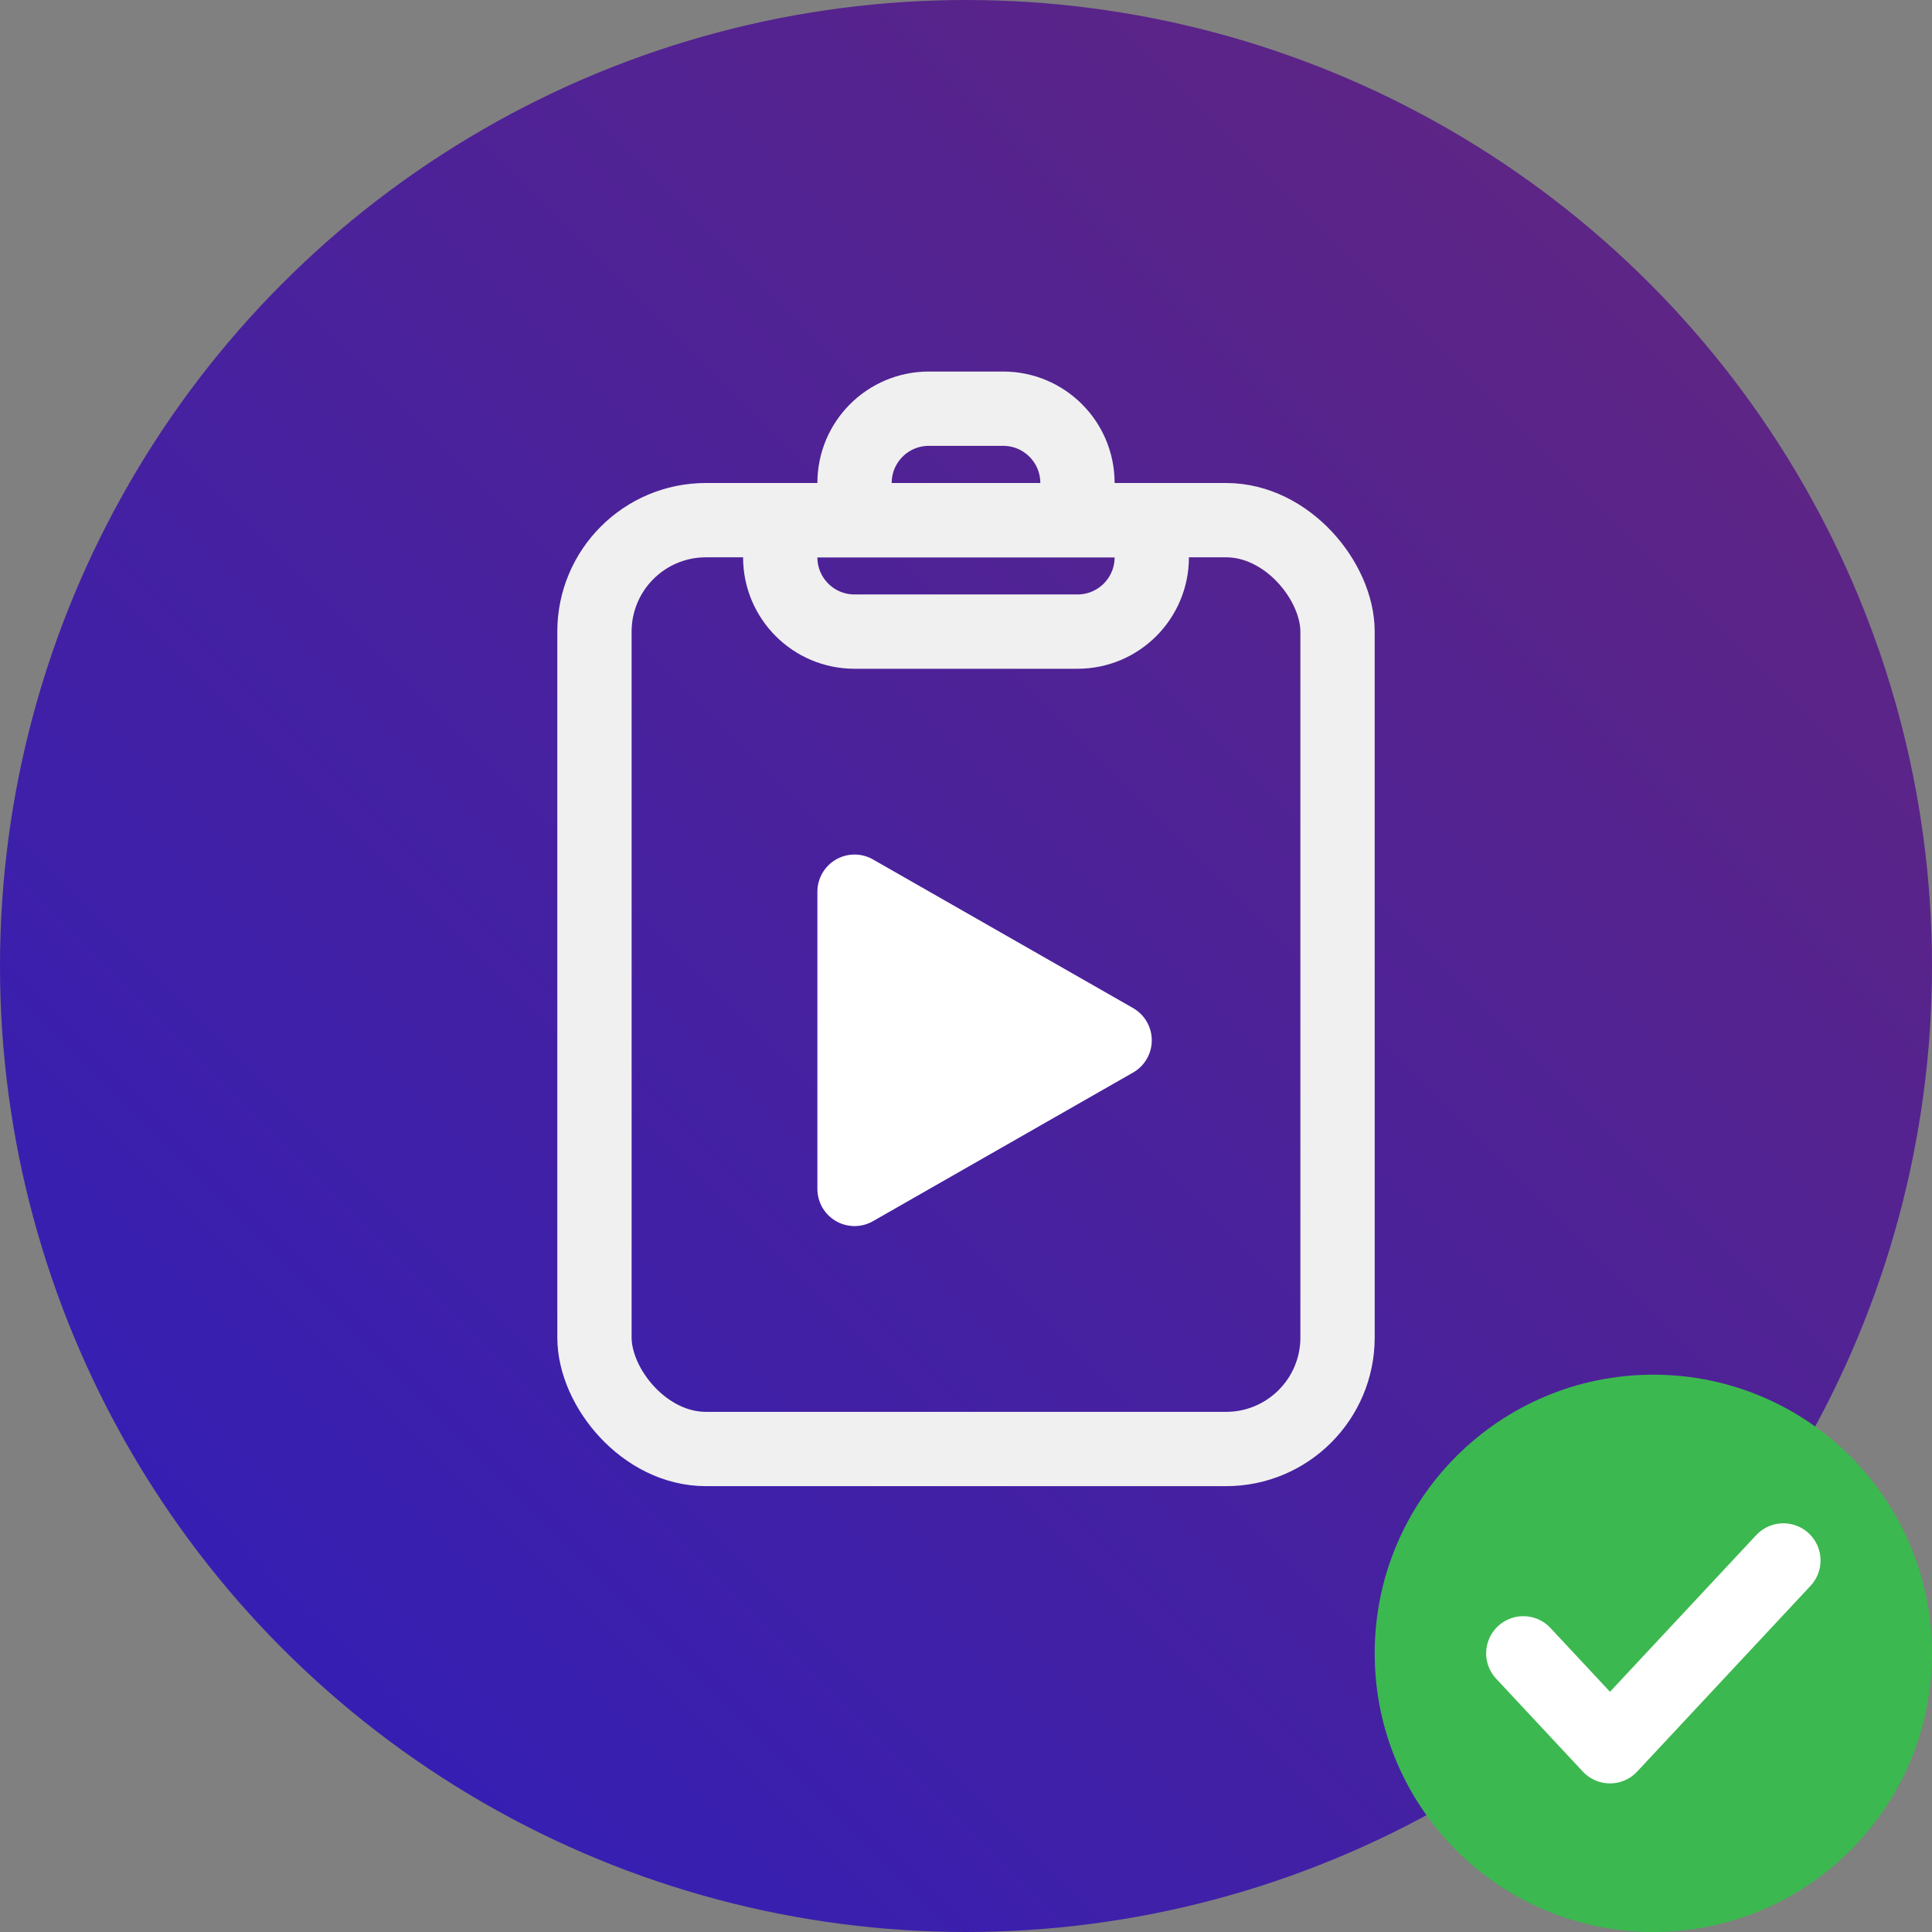 <svg xmlns="http://www.w3.org/2000/svg" width="52" height="52" viewBox="0 0 52 52">
  <rect x="0" y="0" width="52" height="52" fill="#808080" stroke="none"/>
  <defs>
    <linearGradient id="run_checked-a" x1="0%" x2="100%" y1="100%" y2="0%">
      <stop offset="0%" stop-color="#2D1DBD"/>
      <stop offset="100%" stop-color="#66267B"/>
    </linearGradient>
  </defs>
  <g fill="none" fill-rule="evenodd">
    <circle cx="26" cy="26" r="26" fill="url(#run_checked-a)"/>
    <circle cx="44.5" cy="44.5" r="7.5" fill="#3CB850"/>
    <polyline stroke="#FFF" stroke-linecap="round" stroke-linejoin="round" stroke-width="2" points="48 42 43.333 47 41 44.5"/>
    <rect width="20" height="25" x="16" y="14" stroke="#F0F0F0" stroke-width="2" rx="3"/>
    <path stroke="#F0F0F0" stroke-width="2" d="M25,11 L27,11 C28.105,11 29,11.895 29,13 L29,14 L23,14 L23,13 C23,11.895 23.895,11 25,11 Z"/>
    <path stroke="#F0F0F0" stroke-width="2" d="M23,14 L29,14 C30.105,14 31,14.895 31,16 L31,17 L21,17 L21,16 C21,14.895 21.895,14 23,14 Z" transform="matrix(1 0 0 -1 0 31)"/>
    <polygon fill="#FFF" stroke="#FFF" stroke-linecap="round" stroke-linejoin="round" stroke-width="2" points="23 24 23 32 30 28"/>
  </g>
</svg>
